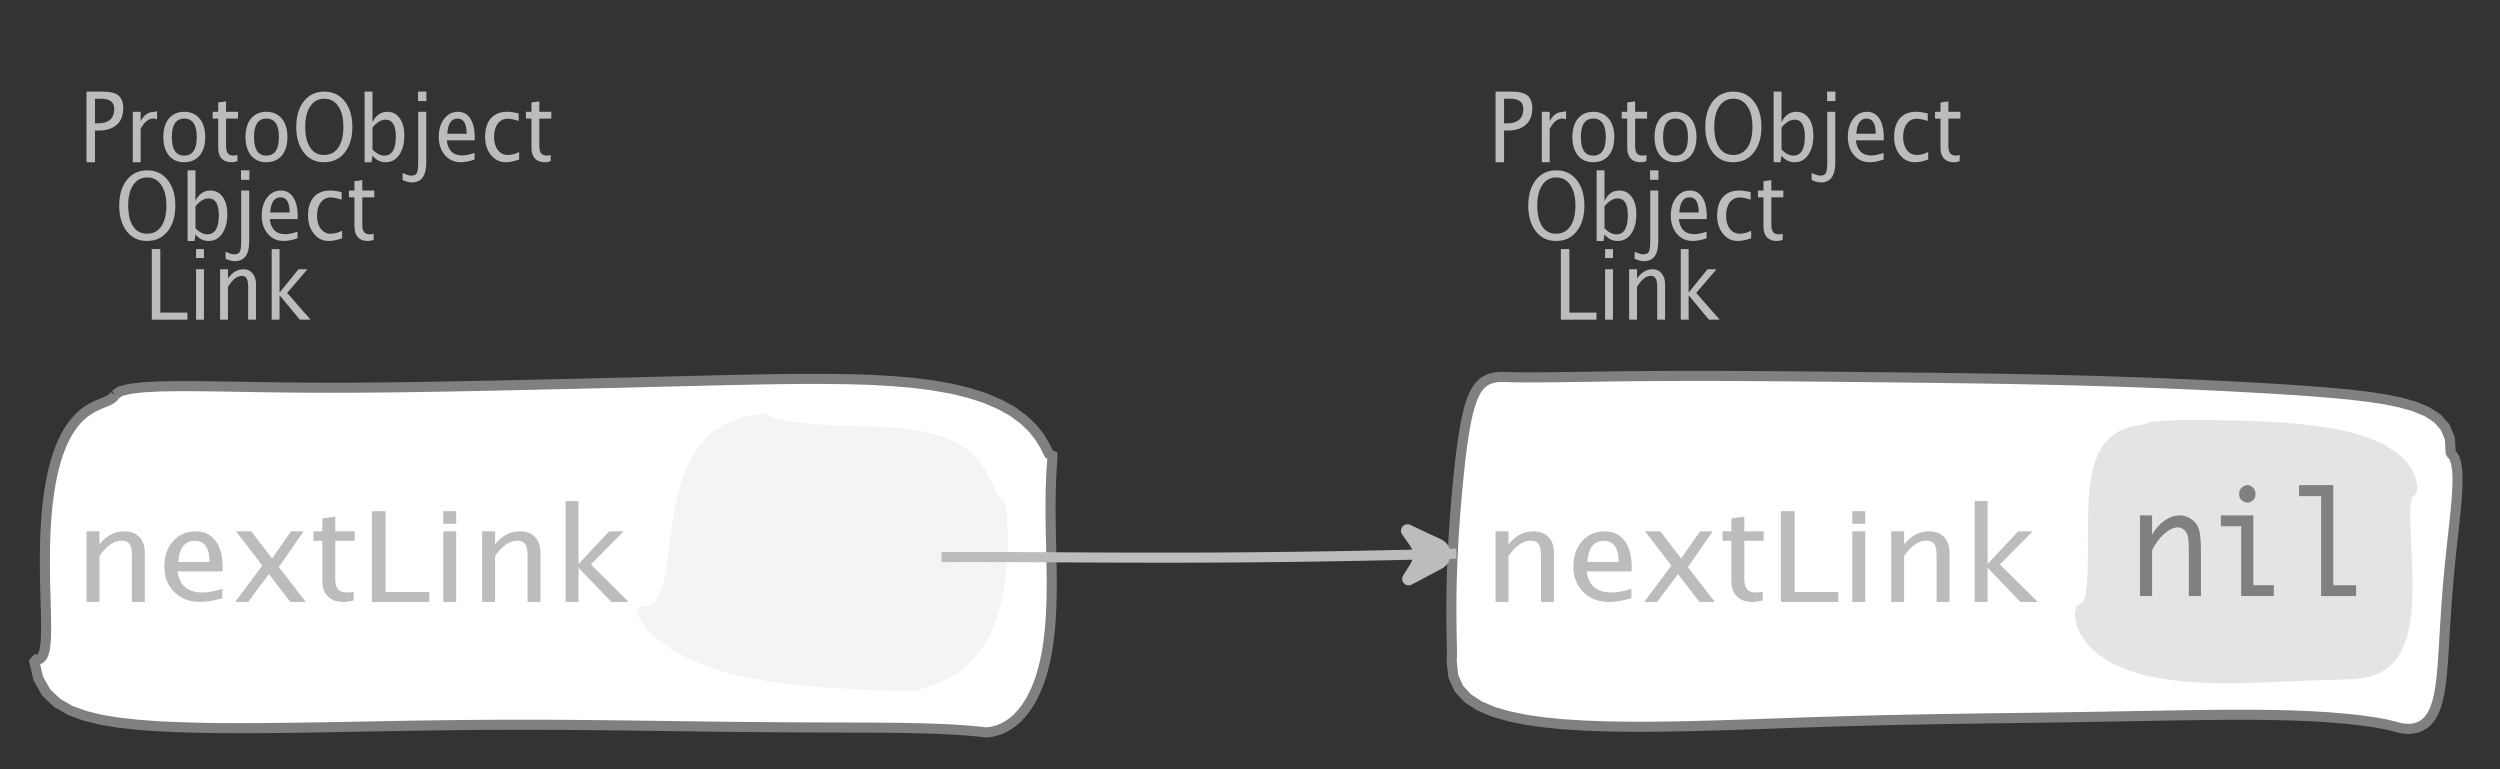 <?xml version="1.0" encoding="UTF-8"?>
<svg xmlns="http://www.w3.org/2000/svg" xmlns:xlink="http://www.w3.org/1999/xlink" width="247.79pt" height="76.254pt" viewBox="0 0 247.79 76.254" version="1.1">
<rect x="0" y="0" width="247.79" height="76.254" fill="#333333" stroke="none"/>
<defs>
<g>
<symbol overflow="visible" id="glyph0-0">
<path style="stroke:none;" d="M 1.031 0 L 1.031 -5.25 L 5.25 -5.25 L 5.25 0 Z M 1.281 -0.25 L 5 -0.25 L 5 -5 L 1.281 -5 Z M 1.281 -0.25 "/>
</symbol>
<symbol overflow="visible" id="glyph0-1">
<path style="stroke:none;" d="M 0.766 0 L 0.766 -7 L 2.391 -7 C 3.109 -7 3.625 -6.867 3.938 -6.609 C 4.25 -6.348 4.406 -5.914 4.406 -5.312 C 4.406 -4.633 4.191 -4.102 3.766 -3.719 C 3.336 -3.332 2.742 -3.141 1.984 -3.141 L 1.609 -3.141 L 1.609 0 Z M 1.609 -3.859 L 1.953 -3.859 C 2.453 -3.859 2.836 -3.977 3.109 -4.219 C 3.379 -4.469 3.516 -4.812 3.516 -5.25 C 3.516 -5.625 3.406 -5.891 3.188 -6.047 C 2.977 -6.211 2.625 -6.297 2.125 -6.297 L 1.609 -6.297 Z M 1.609 -3.859 "/>
</symbol>
<symbol overflow="visible" id="glyph0-2">
<path style="stroke:none;" d="M 0.797 0 L 0.797 -5 L 1.578 -5 L 1.578 -4.062 C 1.891 -4.688 2.348 -5 2.953 -5 C 3.035 -5 3.117 -5.023 3.203 -5.078 L 3.203 -4.25 C 3.066 -4.301 2.945 -4.328 2.844 -4.328 C 2.344 -4.328 1.922 -3.984 1.578 -3.297 L 1.578 0 Z M 0.797 0 "/>
</symbol>
<symbol overflow="visible" id="glyph0-3">
<path style="stroke:none;" d="M 2.5 0 C 1.875 0 1.375 -0.223 1 -0.672 C 0.633 -1.129 0.453 -1.738 0.453 -2.5 C 0.453 -3.27 0.633 -3.879 1 -4.328 C 1.375 -4.773 1.883 -5 2.531 -5 C 3.164 -5 3.672 -4.773 4.047 -4.328 C 4.422 -3.879 4.609 -3.27 4.609 -2.5 C 4.609 -1.719 4.422 -1.102 4.047 -0.656 C 3.672 -0.219 3.156 0 2.5 0 Z M 2.516 -0.656 C 3.348 -0.656 3.766 -1.27 3.766 -2.5 C 3.766 -3.719 3.352 -4.328 2.531 -4.328 C 1.707 -4.328 1.297 -3.711 1.297 -2.484 C 1.297 -1.266 1.703 -0.656 2.516 -0.656 Z M 2.516 -0.656 "/>
</symbol>
<symbol overflow="visible" id="glyph0-4">
<path style="stroke:none;" d="M 2.734 -0.719 L 2.734 -0.109 C 2.598 -0.066 2.484 -0.035 2.391 -0.016 C 2.305 -0.004 2.211 0 2.109 0 C 1.766 0 1.484 -0.094 1.266 -0.281 C 0.973 -0.531 0.828 -0.922 0.828 -1.453 L 0.828 -4.328 L 0.281 -4.328 L 0.281 -5 L 0.828 -5 L 0.828 -5.922 L 1.609 -6.031 L 1.609 -5 L 2.797 -5 L 2.797 -4.328 L 1.609 -4.328 L 1.609 -1.625 C 1.609 -1.281 1.664 -1.035 1.781 -0.891 C 1.832 -0.816 1.91 -0.758 2.016 -0.719 C 2.117 -0.676 2.234 -0.656 2.359 -0.656 C 2.461 -0.656 2.586 -0.676 2.734 -0.719 Z M 2.734 -0.719 "/>
</symbol>
<symbol overflow="visible" id="glyph0-5">
<path style="stroke:none;" d="M 3.172 0 C 2.336 0 1.672 -0.316 1.172 -0.953 C 0.672 -1.598 0.422 -2.445 0.422 -3.5 C 0.422 -4.562 0.672 -5.41 1.172 -6.047 C 1.68 -6.68 2.359 -7 3.203 -7 C 4.047 -7 4.719 -6.68 5.219 -6.047 C 5.727 -5.41 5.984 -4.566 5.984 -3.516 C 5.984 -2.441 5.727 -1.586 5.219 -0.953 C 4.719 -0.316 4.035 0 3.172 0 Z M 3.172 -0.719 C 3.785 -0.719 4.258 -0.961 4.594 -1.453 C 4.926 -1.941 5.094 -2.629 5.094 -3.516 C 5.094 -4.391 4.922 -5.07 4.578 -5.562 C 4.242 -6.051 3.785 -6.297 3.203 -6.297 C 2.609 -6.297 2.145 -6.047 1.812 -5.547 C 1.477 -5.055 1.312 -4.379 1.312 -3.516 C 1.312 -2.641 1.473 -1.953 1.797 -1.453 C 2.129 -0.961 2.586 -0.719 3.172 -0.719 Z M 3.172 -0.719 "/>
</symbol>
<symbol overflow="visible" id="glyph0-6">
<path style="stroke:none;" d="M 0.797 0 L 0.797 -7 L 1.578 -7 L 1.578 -3.969 C 1.91 -4.656 2.398 -5 3.047 -5 C 3.566 -5 3.977 -4.785 4.281 -4.359 C 4.582 -3.941 4.734 -3.367 4.734 -2.641 C 4.734 -1.848 4.562 -1.207 4.219 -0.719 C 3.883 -0.238 3.438 0 2.875 0 C 2.352 0 1.922 -0.219 1.578 -0.656 L 1.484 0 Z M 1.578 -1.25 C 1.984 -0.852 2.375 -0.656 2.75 -0.656 C 3.508 -0.656 3.891 -1.285 3.891 -2.547 C 3.891 -3.66 3.551 -4.219 2.875 -4.219 C 2.438 -4.219 2.004 -3.957 1.578 -3.438 Z M 1.578 -1.25 "/>
</symbol>
<symbol overflow="visible" id="glyph0-7">
<path style="stroke:none;" d="M -0.625 1.766 L -0.625 1.062 C -0.25 1.238 0.031 1.328 0.219 1.328 C 0.5 1.328 0.688 1.242 0.781 1.078 C 0.875 0.91 0.922 0.57 0.922 0.062 L 0.922 -5 L 1.719 -5 L 1.719 0.047 C 1.719 1.348 1.242 2 0.297 2 C 0.016 2 -0.289 1.922 -0.625 1.766 Z M 0.906 -6.062 L 0.906 -7 L 1.734 -7 L 1.734 -6.062 Z M 0.906 -6.062 "/>
</symbol>
<symbol overflow="visible" id="glyph0-8">
<path style="stroke:none;" d="M 4 -0.266 C 3.469 -0.086 3.008 0 2.625 0 C 1.988 0 1.469 -0.234 1.062 -0.703 C 0.656 -1.172 0.453 -1.773 0.453 -2.516 C 0.453 -3.242 0.629 -3.836 0.984 -4.297 C 1.336 -4.766 1.797 -5 2.359 -5 C 2.879 -5 3.285 -4.773 3.578 -4.328 C 3.867 -3.891 4.016 -3.27 4.016 -2.469 L 4.016 -2.172 L 1.25 -2.172 C 1.363 -1.172 1.875 -0.672 2.781 -0.672 C 3.102 -0.672 3.508 -0.754 4 -0.922 Z M 1.297 -2.828 L 3.219 -2.828 C 3.219 -3.828 2.914 -4.328 2.312 -4.328 C 1.695 -4.328 1.359 -3.828 1.297 -2.828 Z M 1.297 -2.828 "/>
</symbol>
<symbol overflow="visible" id="glyph0-9">
<path style="stroke:none;" d="M 2.5 0 C 1.906 0 1.414 -0.238 1.031 -0.719 C 0.645 -1.195 0.453 -1.797 0.453 -2.516 C 0.453 -3.297 0.641 -3.906 1.016 -4.344 C 1.398 -4.781 1.941 -5 2.641 -5 C 2.973 -5 3.352 -4.945 3.781 -4.844 L 3.781 -4.094 C 3.332 -4.238 2.969 -4.312 2.688 -4.312 C 2.281 -4.312 1.953 -4.145 1.703 -3.812 C 1.461 -3.488 1.344 -3.051 1.344 -2.5 C 1.344 -1.969 1.469 -1.535 1.719 -1.203 C 1.969 -0.879 2.297 -0.719 2.703 -0.719 C 3.066 -0.719 3.441 -0.816 3.828 -1.016 L 3.828 -0.266 C 3.316 -0.086 2.875 0 2.5 0 Z M 2.5 0 "/>
</symbol>
<symbol overflow="visible" id="glyph0-10">
<path style="stroke:none;" d="M 0.766 0 L 0.766 -7 L 1.609 -7 L 1.609 -0.703 L 4.297 -0.703 L 4.297 0 Z M 0.766 0 "/>
</symbol>
<symbol overflow="visible" id="glyph0-11">
<path style="stroke:none;" d="M 0.797 0 L 0.797 -5 L 1.578 -5 L 1.578 0 Z M 0.797 -6.109 L 0.797 -7 L 1.578 -7 L 1.578 -6.109 Z M 0.797 -6.109 "/>
</symbol>
<symbol overflow="visible" id="glyph0-12">
<path style="stroke:none;" d="M 0.797 0 L 0.797 -5 L 1.578 -5 L 1.578 -4.078 C 2.004 -4.691 2.52 -5 3.125 -5 C 3.5 -5 3.797 -4.863 4.016 -4.594 C 4.242 -4.32 4.359 -3.961 4.359 -3.516 L 4.359 0 L 3.578 0 L 3.578 -3.297 C 3.578 -3.672 3.523 -3.938 3.422 -4.094 C 3.328 -4.258 3.172 -4.344 2.953 -4.344 C 2.473 -4.344 2.016 -3.977 1.578 -3.25 L 1.578 0 Z M 0.797 0 "/>
</symbol>
<symbol overflow="visible" id="glyph0-13">
<path style="stroke:none;" d="M 0.797 0 L 0.797 -7 L 1.578 -7 L 1.578 -2.688 L 3.453 -5 L 4.344 -5 L 2.328 -2.656 L 4.656 0 L 3.594 0 L 1.578 -2.422 L 1.578 0 Z M 0.797 0 "/>
</symbol>
<symbol overflow="visible" id="glyph1-0">
<path style="stroke:none;" d="M 1.594 0 L 1.594 -8.422 L 8.422 -8.422 L 8.422 0 Z M 2 -0.422 L 8 -0.422 L 8 -8 L 2 -8 Z M 2 -0.422 "/>
</symbol>
<symbol overflow="visible" id="glyph1-1">
<path style="stroke:none;" d="M 1.281 0 L 1.281 -7 L 2.562 -7 L 2.562 -5.703 C 3.238 -6.566 4.066 -7 5.047 -7 C 5.66 -7 6.148 -6.812 6.516 -6.438 C 6.879 -6.062 7.062 -5.555 7.062 -4.922 L 7.062 0 L 5.781 0 L 5.781 -4.625 C 5.781 -5.145 5.703 -5.516 5.547 -5.734 C 5.391 -5.961 5.133 -6.078 4.781 -6.078 C 4 -6.078 3.258 -5.566 2.562 -4.547 L 2.562 0 Z M 1.281 0 "/>
</symbol>
<symbol overflow="visible" id="glyph1-2">
<path style="stroke:none;" d="M 6.469 -0.375 C 5.602 -0.125 4.863 0 4.25 0 C 3.207 0 2.359 -0.328 1.703 -0.984 C 1.047 -1.641 0.719 -2.484 0.719 -3.516 C 0.719 -4.535 1.004 -5.367 1.578 -6.016 C 2.16 -6.672 2.906 -7 3.812 -7 C 4.664 -7 5.328 -6.688 5.797 -6.062 C 6.266 -5.445 6.5 -4.566 6.5 -3.422 L 6.484 -3.031 L 2.031 -3.031 C 2.219 -1.633 3.039 -0.938 4.5 -0.938 C 5.031 -0.938 5.688 -1.055 6.469 -1.297 Z M 2.094 -3.969 L 5.203 -3.969 C 5.203 -5.363 4.711 -6.062 3.734 -6.062 C 2.754 -6.062 2.207 -5.363 2.094 -3.969 Z M 2.094 -3.969 "/>
</symbol>
<symbol overflow="visible" id="glyph1-3">
<path style="stroke:none;" d="M 0.312 0 L 3 -3.609 L 0.391 -7 L 1.906 -7 L 3.969 -4.312 L 5.844 -7 L 7.094 -7 L 4.641 -3.453 L 7.312 0 L 5.781 0 L 3.656 -2.766 L 1.594 0 Z M 0.312 0 "/>
</symbol>
<symbol overflow="visible" id="glyph1-4">
<path style="stroke:none;" d="M 4.438 -1.016 L 4.438 -0.156 C 4.207 -0.094 4.02 -0.051 3.875 -0.031 C 3.727 -0.008 3.57 0 3.406 0 C 2.852 0 2.398 -0.133 2.047 -0.406 C 1.566 -0.758 1.328 -1.305 1.328 -2.047 L 1.328 -6.062 L 0.453 -6.062 L 0.453 -7 L 1.328 -7 L 1.328 -8.281 L 2.609 -8.453 L 2.609 -7 L 4.531 -7 L 4.531 -6.062 L 2.609 -6.062 L 2.609 -2.281 C 2.609 -1.801 2.703 -1.457 2.891 -1.25 C 2.973 -1.145 3.094 -1.066 3.25 -1.016 C 3.414 -0.961 3.602 -0.938 3.812 -0.938 C 3.977 -0.938 4.188 -0.961 4.438 -1.016 Z M 4.438 -1.016 "/>
</symbol>
<symbol overflow="visible" id="glyph1-5">
<path style="stroke:none;" d="M 1.25 0 L 1.25 -9 L 2.609 -9 L 2.609 -0.984 L 6.938 -0.984 L 6.938 0 Z M 1.25 0 "/>
</symbol>
<symbol overflow="visible" id="glyph1-6">
<path style="stroke:none;" d="M 1.281 0 L 1.281 -7 L 2.562 -7 L 2.562 0 Z M 1.281 -7.75 L 1.281 -9 L 2.562 -9 L 2.562 -7.75 Z M 1.281 -7.75 "/>
</symbol>
<symbol overflow="visible" id="glyph1-7">
<path style="stroke:none;" d="M 1.281 0 L 1.281 -10 L 2.562 -10 L 2.562 -3.766 L 5.594 -7 L 7.031 -7 L 3.781 -3.719 L 7.531 0 L 5.812 0 L 2.562 -3.391 L 2.562 0 Z M 1.281 0 "/>
</symbol>
<symbol overflow="visible" id="glyph2-0">
<path style="stroke:none;" d="M 5.891 0 L 0.953 0 L 0.953 -10.047 L 5.891 -10.047 Z M 4.922 -9.078 L 1.938 -9.078 L 1.938 -0.969 L 4.922 -0.969 Z M 4.922 -9.078 "/>
</symbol>
<symbol overflow="visible" id="glyph2-1">
<path style="stroke:none;" d="M 1.016 0 L 1.016 -8 L 2.219 -8 L 2.219 -6.094 C 2.562 -6.695 2.977 -7.164 3.469 -7.5 C 3.957 -7.832 4.453 -8 4.953 -8 C 5.379 -8 5.766 -7.875 6.109 -7.625 C 6.461 -7.383 6.707 -7.066 6.844 -6.672 C 6.988 -6.273 7.062 -5.5 7.062 -4.344 L 7.062 0 L 5.859 0 L 5.859 -4.516 C 5.859 -5.254 5.82 -5.742 5.75 -5.984 C 5.688 -6.223 5.562 -6.422 5.375 -6.578 C 5.195 -6.734 5.004 -6.812 4.797 -6.812 C 4.367 -6.812 3.91 -6.598 3.422 -6.172 C 2.93 -5.742 2.531 -5.203 2.219 -4.547 L 2.219 0 Z M 1.016 0 "/>
</symbol>
<symbol overflow="visible" id="glyph2-2">
<path style="stroke:none;" d="M 3.047 0 L 3.047 -6.922 L 1.031 -6.922 L 1.031 -8 L 4.25 -8 L 4.25 -1.078 L 6.281 -1.078 L 6.281 0 Z M 2.844 -10.125 C 2.844 -10.414 2.938 -10.633 3.125 -10.781 C 3.312 -10.926 3.488 -11 3.656 -11 C 3.82 -11 4 -10.926 4.188 -10.781 C 4.375 -10.633 4.469 -10.414 4.469 -10.125 C 4.469 -9.832 4.375 -9.613 4.188 -9.469 C 4 -9.332 3.82 -9.266 3.656 -9.266 C 3.488 -9.266 3.312 -9.332 3.125 -9.469 C 2.938 -9.613 2.844 -9.832 2.844 -10.125 Z M 2.844 -10.125 "/>
</symbol>
<symbol overflow="visible" id="glyph2-3">
<path style="stroke:none;" d="M 2.969 0 L 2.969 -9.906 L 0.781 -9.906 L 0.781 -11 L 4.172 -11 L 4.172 -1.078 L 6.438 -1.078 L 6.438 0 Z M 2.969 0 "/>
</symbol>
</g>
</defs>
<g id="surface2333046">
<g style="fill:rgb(74.096%,73.705%,73.705%);fill-opacity:1;">
  <use xlink:href="#glyph0-1" x="7.808" y="16.08"/>
  <use xlink:href="#glyph0-2" x="12.363" y="16.08"/>
  <use xlink:href="#glyph0-3" x="15.735" y="16.08"/>
  <use xlink:href="#glyph0-4" x="20.797" y="16.08"/>
  <use xlink:href="#glyph0-3" x="23.879" y="16.08"/>
  <use xlink:href="#glyph0-5" x="28.941" y="16.08"/>
  <use xlink:href="#glyph0-6" x="35.342" y="16.08"/>
  <use xlink:href="#glyph0-7" x="40.529" y="16.08"/>
  <use xlink:href="#glyph0-8" x="43.036" y="16.08"/>
  <use xlink:href="#glyph0-9" x="47.627" y="16.08"/>
  <use xlink:href="#glyph0-4" x="51.847" y="16.08"/>
</g>
<g style="fill:rgb(74.096%,73.705%,73.705%);fill-opacity:1;">
  <use xlink:href="#glyph0-5" x="11.395" y="23.884"/>
  <use xlink:href="#glyph0-6" x="17.796" y="23.884"/>
  <use xlink:href="#glyph0-7" x="22.983" y="23.884"/>
  <use xlink:href="#glyph0-8" x="25.489" y="23.884"/>
  <use xlink:href="#glyph0-9" x="30.08" y="23.884"/>
  <use xlink:href="#glyph0-4" x="34.301" y="23.884"/>
</g>
<g style="fill:rgb(74.096%,73.705%,73.705%);fill-opacity:1;">
  <use xlink:href="#glyph0-10" x="14.281" y="31.687"/>
  <use xlink:href="#glyph0-11" x="18.635" y="31.687"/>
  <use xlink:href="#glyph0-12" x="21.017" y="31.687"/>
  <use xlink:href="#glyph0-13" x="26.131" y="31.687"/>
</g>
<path style="fill-rule:evenodd;fill:rgb(100%,100%,100%);fill-opacity:1;stroke-width:1;stroke-linecap:butt;stroke-linejoin:bevel;stroke:rgb(50.049%,50.049%,50.049%);stroke-opacity:1;stroke-miterlimit:10;" d="M -42.776 -15.599 L -42.924 -15.391 L -43.12 -15.227 L -43.354 -15.091 L -43.624 -14.966 L -43.917 -14.845 L -44.229 -14.72 L -44.553 -14.575 L -44.889 -14.415 L -45.225 -14.227 L -45.565 -14.009 L -45.901 -13.755 L -46.229 -13.466 L -46.549 -13.138 L -46.862 -12.77 L -47.159 -12.36 L -47.444 -11.915 L -47.713 -11.427 L -47.971 -10.895 L -48.206 -10.329 L -48.428 -9.727 L -48.631 -9.087 L -48.815 -8.411 L -48.983 -7.704 L -49.131 -6.966 L -49.26 -6.204 L -49.374 -5.411 L -49.471 -4.599 L -49.549 -3.766 L -49.612 -2.915 L -49.659 -2.052 L -49.694 -1.177 L -49.713 -0.294 L -49.721 0.593 L -49.721 1.48 L -49.71 2.359 L -49.694 3.23 L -49.67 4.089 L -49.647 4.925 L -49.627 5.734 L -49.608 6.515 L -49.6 7.249 L -49.604 7.941 L -49.624 8.577 L -49.67 9.144 L -49.741 9.64 L -49.854 10.046 L -50.006 10.355 L -50.213 10.558 L -50.479 10.632 L -50.819 10.566 L -50.385 12.476 L -49.592 13.882 L -48.518 14.909 L -47.213 15.663 L -45.729 16.206 L -44.096 16.601 L -42.35 16.886 L -40.518 17.085 L -38.612 17.226 L -36.655 17.319 L -34.651 17.378 L -32.62 17.413 L -30.561 17.421 L -28.487 17.417 L -26.397 17.398 L -24.295 17.37 L -22.186 17.339 L -20.073 17.3 L -17.948 17.261 L -15.819 17.222 L -13.686 17.183 L -11.542 17.151 L -9.393 17.124 L -7.233 17.101 L -5.065 17.089 L -2.885 17.085 L -0.698 17.085 L 1.498 17.093 L 3.697 17.112 L 5.904 17.132 L 8.111 17.159 L 10.322 17.187 L 12.529 17.218 L 14.732 17.249 L 16.927 17.276 L 19.107 17.3 L 21.271 17.319 L 23.419 17.335 L 25.54 17.347 L 27.634 17.355 L 29.685 17.359 L 31.693 17.366 L 33.642 17.378 L 35.517 17.401 L 37.294 17.441 L 38.951 17.495 L 40.455 17.569 L 41.759 17.659 L 42.822 17.757 L 43.583 17.847 L 44.165 17.773 L 44.728 17.624 L 45.267 17.405 L 45.775 17.12 L 46.259 16.776 L 46.708 16.37 L 47.13 15.913 L 47.521 15.409 L 47.88 14.859 L 48.208 14.269 L 48.501 13.644 L 48.771 12.987 L 49.005 12.3 L 49.212 11.589 L 49.396 10.859 L 49.552 10.105 L 49.681 9.339 L 49.79 8.562 L 49.876 7.773 L 49.947 6.98 L 49.998 6.179 L 50.033 5.374 L 50.056 4.573 L 50.068 3.773 L 50.072 2.972 L 50.068 2.183 L 50.056 1.394 L 50.04 0.616 L 50.025 -0.149 L 50.009 -0.907 L 49.99 -1.649 L 49.978 -2.376 L 49.966 -3.087 L 49.958 -3.782 L 49.955 -4.454 L 49.958 -5.102 L 49.966 -5.727 L 49.978 -6.325 L 49.998 -6.888 L 50.017 -7.419 L 50.04 -7.911 L 50.068 -8.36 L 50.095 -8.763 L 50.119 -9.11 L 50.138 -9.399 L 50.15 -9.622 L 50.15 -9.77 L 50.138 -9.837 L 50.103 -9.809 L 50.048 -9.681 L 49.896 -9.599 L 49.689 -9.981 L 49.353 -10.645 L 48.853 -11.462 L 48.162 -12.325 L 47.275 -13.173 L 46.193 -13.966 L 44.923 -14.673 L 43.486 -15.29 L 41.892 -15.802 L 40.158 -16.224 L 38.306 -16.552 L 36.345 -16.802 L 34.298 -16.977 L 32.177 -17.099 L 29.99 -17.165 L 27.755 -17.196 L 25.478 -17.196 L 23.169 -17.177 L 20.837 -17.138 L 18.49 -17.091 L 16.126 -17.036 L 13.755 -16.977 L 11.376 -16.919 L 9.001 -16.86 L 6.623 -16.802 L 4.244 -16.747 L 1.869 -16.692 L -0.502 -16.638 L -2.87 -16.583 L -5.237 -16.532 L -7.596 -16.485 L -9.952 -16.438 L -12.303 -16.399 L -14.647 -16.364 L -16.983 -16.341 L -19.303 -16.325 L -21.612 -16.321 L -23.897 -16.329 L -26.159 -16.349 L -28.385 -16.38 L -30.561 -16.415 L -32.678 -16.45 L -34.71 -16.474 L -36.635 -16.477 L -38.409 -16.446 L -39.991 -16.364 L -41.307 -16.208 L -42.272 -15.962 L -42.776 -15.599 " transform="matrix(1,0,0,1,54.17,54.751)"/>
<g style="fill:rgb(74.096%,73.705%,73.705%);fill-opacity:1;">
  <use xlink:href="#glyph1-1" x="7.294" y="59.664"/>
  <use xlink:href="#glyph1-2" x="15.569" y="59.664"/>
  <use xlink:href="#glyph1-3" x="22.998" y="59.664"/>
  <use xlink:href="#glyph1-4" x="30.621" y="59.664"/>
  <use xlink:href="#glyph1-5" x="35.608" y="59.664"/>
  <use xlink:href="#glyph1-6" x="42.654" y="59.664"/>
  <use xlink:href="#glyph1-1" x="46.508" y="59.664"/>
  <use xlink:href="#glyph1-7" x="54.783" y="59.664"/>
</g>
<path style=" stroke:none;fill-rule:evenodd;fill:rgb(90.127%,89.638%,89.638%);fill-opacity:0.4;" d="M 75.762 40.984 L 73.648 41.348 L 71.934 41.996 L 70.562 42.887 L 69.477 43.961 L 68.633 45.184 L 67.98 46.508 L 67.488 47.895 L 67.113 49.312 L 66.832 50.723 L 66.613 52.105 L 66.438 53.426 L 66.277 54.668 L 66.121 55.809 L 65.957 56.836 L 65.766 57.73 L 65.539 58.488 L 65.266 59.102 L 64.945 59.566 L 64.566 59.883 L 64.121 60.059 L 63.609 60.09 L 63.18 60.289 L 63.176 60.852 L 63.555 61.641 L 64.277 62.543 L 65.301 63.477 L 66.594 64.383 L 68.113 65.215 L 69.828 65.949 L 71.711 66.57 L 73.719 67.078 L 75.828 67.477 L 78 67.781 L 80.195 68.008 L 82.371 68.176 L 84.477 68.293 L 86.453 68.383 L 88.227 68.445 L 89.711 68.488 L 90.809 68.504 L 91.391 68.477 L 91.309 68.383 L 91.207 68.27 L 91.672 68.137 L 92.488 67.898 L 93.496 67.508 L 94.574 66.934 L 95.629 66.168 L 96.602 65.211 L 97.453 64.082 L 98.168 62.809 L 98.738 61.418 L 99.176 59.953 L 99.488 58.445 L 99.699 56.934 L 99.824 55.461 L 99.883 54.062 L 99.887 52.773 L 99.844 51.629 L 99.754 50.66 L 99.613 49.906 L 99.398 49.398 L 99.082 49.18 L 98.754 48.871 L 98.445 48.199 L 98.062 47.324 L 97.543 46.371 L 96.84 45.445 L 95.938 44.602 L 94.832 43.883 L 93.535 43.312 L 92.066 42.887 L 90.457 42.594 L 88.738 42.41 L 86.961 42.305 L 85.156 42.238 L 83.375 42.184 L 81.664 42.105 L 80.074 41.984 L 78.648 41.812 L 77.445 41.59 L 76.523 41.344 L 75.938 41.117 L 75.762 40.984 "/>
<g style="fill:rgb(74.096%,73.705%,73.705%);fill-opacity:1;">
  <use xlink:href="#glyph0-1" x="147.468" y="16.08"/>
  <use xlink:href="#glyph0-2" x="152.022" y="16.08"/>
  <use xlink:href="#glyph0-3" x="155.394" y="16.08"/>
  <use xlink:href="#glyph0-4" x="160.456" y="16.08"/>
  <use xlink:href="#glyph0-3" x="163.538" y="16.08"/>
  <use xlink:href="#glyph0-5" x="168.6" y="16.08"/>
  <use xlink:href="#glyph0-6" x="175.001" y="16.08"/>
  <use xlink:href="#glyph0-7" x="180.188" y="16.08"/>
  <use xlink:href="#glyph0-8" x="182.695" y="16.08"/>
  <use xlink:href="#glyph0-9" x="187.286" y="16.08"/>
  <use xlink:href="#glyph0-4" x="191.506" y="16.08"/>
</g>
<g style="fill:rgb(74.096%,73.705%,73.705%);fill-opacity:1;">
  <use xlink:href="#glyph0-5" x="151.054" y="23.884"/>
  <use xlink:href="#glyph0-6" x="157.455" y="23.884"/>
  <use xlink:href="#glyph0-7" x="162.642" y="23.884"/>
  <use xlink:href="#glyph0-8" x="165.149" y="23.884"/>
  <use xlink:href="#glyph0-9" x="169.74" y="23.884"/>
  <use xlink:href="#glyph0-4" x="173.96" y="23.884"/>
</g>
<g style="fill:rgb(74.096%,73.705%,73.705%);fill-opacity:1;">
  <use xlink:href="#glyph0-10" x="153.94" y="31.687"/>
  <use xlink:href="#glyph0-11" x="158.294" y="31.687"/>
  <use xlink:href="#glyph0-12" x="160.676" y="31.687"/>
  <use xlink:href="#glyph0-13" x="165.791" y="31.687"/>
</g>
<path style="fill-rule:evenodd;fill:rgb(100%,100%,100%);fill-opacity:1;stroke-width:1;stroke-linecap:butt;stroke-linejoin:bevel;stroke:rgb(50.049%,50.049%,50.049%);stroke-opacity:1;stroke-miterlimit:10;" d="M -44.662 -17.388 L -45.099 -17.391 L -45.505 -17.36 L -45.876 -17.294 L -46.22 -17.188 L -46.529 -17.044 L -46.814 -16.856 L -47.072 -16.622 L -47.31 -16.345 L -47.525 -16.02 L -47.72 -15.653 L -47.9 -15.243 L -48.06 -14.786 L -48.212 -14.286 L -48.353 -13.747 L -48.482 -13.169 L -48.599 -12.552 L -48.712 -11.903 L -48.818 -11.22 L -48.919 -10.509 L -49.017 -9.77 L -49.107 -9.009 L -49.193 -8.227 L -49.275 -7.431 L -49.357 -6.614 L -49.431 -5.79 L -49.501 -4.958 L -49.572 -4.118 L -49.634 -3.274 L -49.693 -2.434 L -49.748 -1.595 L -49.794 -0.759 L -49.837 0.066 L -49.876 0.882 L -49.908 1.687 L -49.931 2.48 L -49.951 3.253 L -49.966 4.007 L -49.974 4.745 L -49.978 5.456 L -49.974 6.144 L -49.97 6.8 L -49.962 7.429 L -49.955 8.019 L -49.943 8.569 L -49.931 9.081 L -49.923 9.538 L -49.919 9.937 L -49.923 10.276 L -49.931 10.538 L -49.951 10.714 L -49.79 12.269 L -49.24 13.495 L -48.357 14.456 L -47.193 15.214 L -45.806 15.804 L -44.232 16.257 L -42.509 16.605 L -40.669 16.859 L -38.744 17.046 L -36.748 17.167 L -34.705 17.245 L -32.626 17.28 L -30.525 17.284 L -28.412 17.261 L -26.287 17.218 L -24.158 17.163 L -22.029 17.097 L -19.9 17.026 L -17.775 16.952 L -15.646 16.878 L -13.517 16.808 L -11.388 16.745 L -9.255 16.687 L -7.115 16.632 L -4.97 16.585 L -2.818 16.546 L -0.658 16.507 L 1.506 16.476 L 3.682 16.444 L 5.858 16.417 L 10.225 16.355 L 14.585 16.284 L 16.756 16.245 L 18.917 16.206 L 21.065 16.167 L 23.194 16.136 L 25.299 16.109 L 27.381 16.093 L 29.428 16.093 L 31.432 16.116 L 33.385 16.163 L 35.268 16.241 L 37.069 16.351 L 38.76 16.495 L 40.307 16.667 L 41.678 16.866 L 42.823 17.085 L 43.69 17.308 L 44.1 17.413 L 44.51 17.476 L 44.913 17.495 L 45.299 17.468 L 45.663 17.39 L 46.01 17.269 L 46.327 17.097 L 46.62 16.874 L 46.885 16.605 L 47.124 16.288 L 47.331 15.921 L 47.518 15.507 L 47.678 15.05 L 47.815 14.546 L 47.936 14.003 L 48.034 13.417 L 48.12 12.792 L 48.194 12.132 L 48.256 11.437 L 48.311 10.714 L 48.362 9.96 L 48.409 9.179 L 48.456 8.378 L 48.506 7.554 L 48.557 6.718 L 48.612 5.866 L 48.67 5.007 L 48.737 4.14 L 48.807 3.269 L 48.885 2.398 L 48.963 1.534 L 49.049 0.671 L 49.139 -0.177 L 49.229 -1.013 L 49.319 -1.833 L 49.405 -2.634 L 49.491 -3.411 L 49.565 -4.161 L 49.631 -4.884 L 49.686 -5.571 L 49.725 -6.224 L 49.745 -6.833 L 49.749 -7.403 L 49.729 -7.923 L 49.682 -8.391 L 49.612 -8.806 L 49.518 -9.161 L 49.397 -9.446 L 49.249 -9.665 L 49.077 -9.806 L 48.995 -11.282 L 48.526 -12.415 L 47.749 -13.286 L 46.717 -13.954 L 45.475 -14.466 L 44.065 -14.864 L 42.514 -15.181 L 40.846 -15.431 L 39.077 -15.638 L 37.225 -15.813 L 35.303 -15.966 L 33.315 -16.106 L 31.276 -16.235 L 29.19 -16.352 L 27.069 -16.466 L 24.913 -16.571 L 22.729 -16.669 L 20.522 -16.763 L 18.299 -16.845 L 16.065 -16.923 L 13.823 -16.993 L 11.577 -17.056 L 9.323 -17.11 L 7.073 -17.157 L 4.823 -17.2 L 2.577 -17.235 L 0.335 -17.266 L -1.904 -17.298 L -4.142 -17.325 L -6.373 -17.349 L -8.599 -17.372 L -13.044 -17.419 L -15.255 -17.438 L -17.462 -17.458 L -19.658 -17.474 L -21.841 -17.485 L -24.005 -17.493 L -26.142 -17.493 L -28.251 -17.489 L -30.318 -17.477 L -32.333 -17.462 L -34.287 -17.438 L -36.162 -17.411 L -37.947 -17.388 L -39.626 -17.364 L -41.169 -17.349 L -42.552 -17.345 L -43.732 -17.356 L -44.662 -17.388 " transform="matrix(1,0,0,1,193.83,54.751)"/>
<g style="fill:rgb(74.096%,73.705%,73.705%);fill-opacity:1;">
  <use xlink:href="#glyph1-1" x="146.954" y="59.664"/>
  <use xlink:href="#glyph1-2" x="155.228" y="59.664"/>
  <use xlink:href="#glyph1-3" x="162.657" y="59.664"/>
  <use xlink:href="#glyph1-4" x="170.28" y="59.664"/>
  <use xlink:href="#glyph1-5" x="175.267" y="59.664"/>
  <use xlink:href="#glyph1-6" x="182.313" y="59.664"/>
  <use xlink:href="#glyph1-1" x="186.167" y="59.664"/>
  <use xlink:href="#glyph1-7" x="194.442" y="59.664"/>
</g>
<path style=" stroke:none;fill-rule:evenodd;fill:rgb(74.096%,73.705%,73.705%);fill-opacity:0.4;" d="M 212.516 42.055 L 211.145 42.301 L 210.039 42.73 L 209.164 43.328 L 208.48 44.078 L 207.965 44.961 L 207.586 45.953 L 207.316 47.043 L 207.141 48.203 L 207.031 49.414 L 206.973 50.656 L 206.949 51.906 L 206.941 53.141 L 206.945 54.336 L 206.941 55.473 L 206.922 56.527 L 206.879 57.477 L 206.805 58.301 L 206.695 58.973 L 206.535 59.477 L 206.332 59.785 L 206.07 59.883 L 205.77 60.141 L 205.641 60.816 L 205.75 61.734 L 206.145 62.766 L 206.844 63.801 L 207.84 64.77 L 209.121 65.625 L 210.648 66.332 L 212.383 66.883 L 214.281 67.281 L 216.301 67.539 L 218.387 67.676 L 220.492 67.719 L 222.578 67.695 L 224.598 67.633 L 226.516 67.555 L 228.289 67.48 L 229.883 67.422 L 231.262 67.379 L 232.383 67.348 L 233.199 67.312 L 233.926 67.238 L 234.742 67.09 L 235.578 66.828 L 236.371 66.414 L 237.086 65.84 L 237.695 65.094 L 238.191 64.188 L 238.574 63.125 L 238.844 61.934 L 239.016 60.633 L 239.105 59.258 L 239.125 57.836 L 239.102 56.406 L 239.047 55.004 L 238.98 53.672 L 238.926 52.445 L 238.895 51.359 L 238.902 50.453 L 238.961 49.758 L 239.09 49.309 L 239.297 49.133 L 239.512 48.879 L 239.594 48.285 L 239.473 47.492 L 239.102 46.605 L 238.461 45.707 L 237.543 44.855 L 236.352 44.098 L 234.914 43.445 L 233.25 42.91 L 231.406 42.492 L 229.418 42.184 L 227.332 41.961 L 225.199 41.816 L 223.07 41.723 L 220.992 41.664 L 219.02 41.637 L 217.199 41.629 L 215.59 41.645 L 214.234 41.703 L 213.191 41.824 L 212.516 42.055 "/>
<g style="fill:rgb(50.049%,50.049%,50.049%);fill-opacity:1;">
  <use xlink:href="#glyph2-1" x="211.088" y="59.083"/>
  <use xlink:href="#glyph2-2" x="219.09" y="59.083"/>
  <use xlink:href="#glyph2-3" x="227.091" y="59.083"/>
</g>
<path style="fill:none;stroke-width:1;stroke-linecap:butt;stroke-linejoin:bevel;stroke:rgb(74.096%,73.705%,73.705%);stroke-opacity:1;stroke-miterlimit:10;" d="M -30.676 17.219 L -29.641 17.215 C -29.641 17.215 -29.641 17.215 -29.637 17.215 L -28.617 17.211 C -28.613 17.211 -28.613 17.211 -28.613 17.211 L -27.598 17.211 C -27.598 17.211 -27.598 17.211 -27.594 17.211 L -26.586 17.211 C -26.586 17.211 -26.586 17.211 -26.582 17.211 L -25.582 17.215 C -25.582 17.215 -25.578 17.215 -25.578 17.215 L -24.582 17.215 C -24.578 17.215 -24.578 17.215 -24.578 17.215 L -23.582 17.219 L -22.59 17.223 C -22.586 17.223 -22.586 17.223 -22.586 17.223 L -20.602 17.23 L -19.609 17.238 L -17.617 17.246 L -16.621 17.254 L -15.621 17.258 L -14.617 17.262 L -13.609 17.266 C -13.609 17.266 -13.609 17.266 -13.605 17.266 L -12.598 17.27 C -12.598 17.27 -12.598 17.27 -12.594 17.27 L -11.582 17.27 C -11.582 17.27 -11.578 17.27 -11.578 17.27 L -10.559 17.273 L -9.535 17.273 C -9.531 17.273 -9.531 17.273 -9.531 17.273 L -8.504 17.273 C -8.5 17.273 -8.5 17.273 -8.5 17.273 L -7.465 17.273 C -7.465 17.273 -7.465 17.273 -7.461 17.273 L -6.422 17.273 C -6.422 17.273 -6.422 17.273 -6.418 17.273 L -5.375 17.27 C -5.375 17.27 -5.375 17.27 -5.371 17.27 L -4.324 17.266 C -4.32 17.266 -4.32 17.266 -4.32 17.266 L -3.266 17.262 C -3.262 17.262 -3.262 17.262 -3.262 17.262 L -2.203 17.254 C -2.199 17.254 -2.199 17.254 -2.199 17.254 L -1.133 17.246 C -1.133 17.246 -1.133 17.246 -1.129 17.246 L -0.062 17.238 C -0.059 17.238 -0.059 17.238 -0.059 17.238 L 1.016 17.227 C 1.016 17.227 1.02 17.227 1.02 17.227 L 2.098 17.215 L 3.18 17.203 C 3.18 17.203 3.18 17.203 3.184 17.203 L 4.266 17.191 C 4.266 17.191 4.27 17.191 4.27 17.191 L 5.355 17.176 L 7.535 17.145 C 7.535 17.145 7.535 17.145 7.539 17.145 L 8.625 17.125 C 8.625 17.125 8.625 17.125 8.629 17.125 L 9.715 17.105 C 9.715 17.105 9.715 17.105 9.719 17.105 L 10.801 17.086 C 10.805 17.086 10.805 17.086 10.805 17.086 L 11.887 17.062 C 11.887 17.062 11.891 17.062 11.891 17.062 L 12.969 17.043 C 12.969 17.043 12.973 17.043 12.973 17.043 L 14.047 17.02 L 15.117 16.996 C 15.117 16.996 15.117 16.996 15.121 16.996 L 16.18 16.973 C 16.184 16.973 16.184 16.973 16.184 16.973 L 17.238 16.945 L 18.285 16.922 L 19.32 16.895 L 20.344 16.871 " transform="matrix(1,0,0,1,124,38)"/>
<path style=" stroke:none;fill-rule:evenodd;fill:rgb(74.096%,73.705%,73.705%);fill-opacity:1;" d="M 139.082 57.027 L 139.805 55.883 C 140.152 55.332 140.137 54.621 139.758 54.086 L 138.98 52.98 C 138.598 52.441 139.184 51.746 139.781 52.027 L 142.84 53.461 C 144.047 54.027 144.09 55.727 142.914 56.352 L 139.93 57.941 C 139.348 58.25 138.73 57.586 139.082 57.027 Z M 139.082 57.027 "/>
</g>
</svg>

